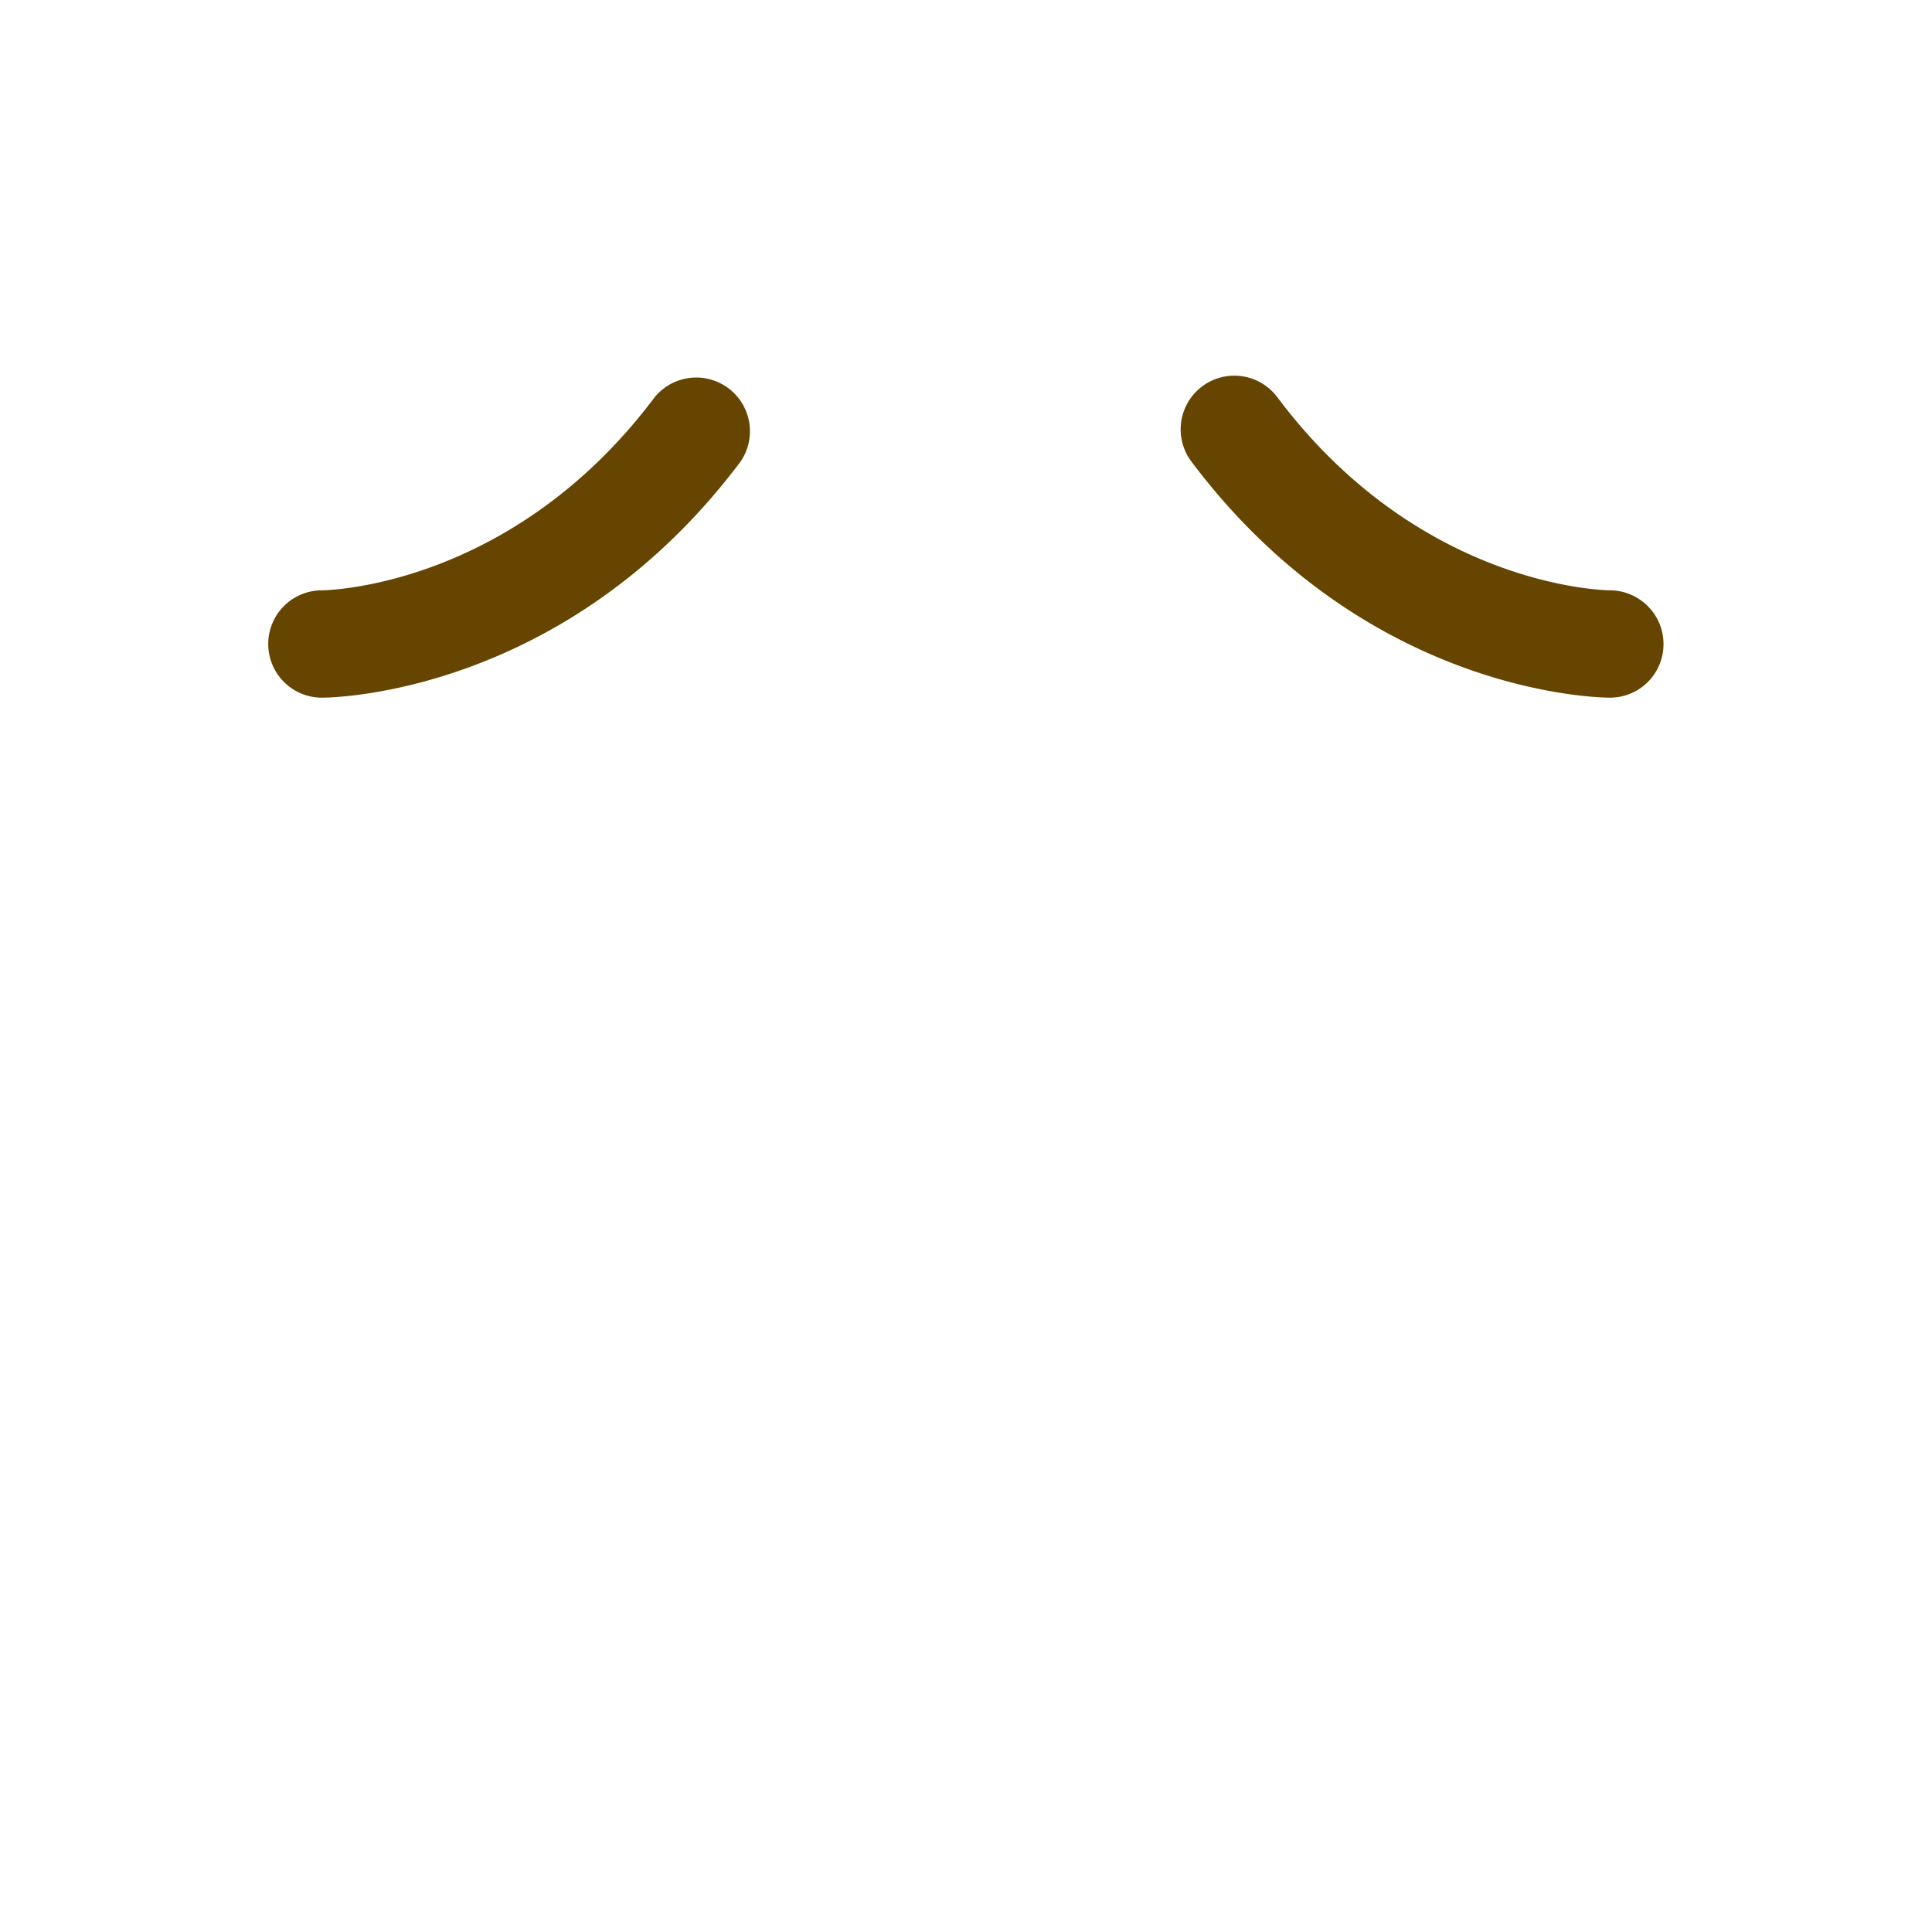 <svg xmlns="http://www.w3.org/2000/svg" viewBox="0 0 45 45" width="100" height="100"><defs><clipPath id="a" clipPathUnits="userSpaceOnUse"><path d="M0 36h36V0H0v36z"/></clipPath></defs><g clip-path="url(#a)" transform="matrix(1.25 0 0 -1.25 0 45)"><path d="M6 23a1 1 0 00-.004 2c.155.002 3.568.086 6.204 3.6a1.001 1.001 0 001.6-1.2C10.538 23.05 6.184 23 6 23M30 23c-.184 0-4.537.05-7.8 4.4a1 1 0 101.6 1.2c2.64-3.521 6.061-3.599 6.206-3.6.55-.006.994-.456.991-1.005A.997.997 0 0030 23" fill="#664500"/></g></svg>